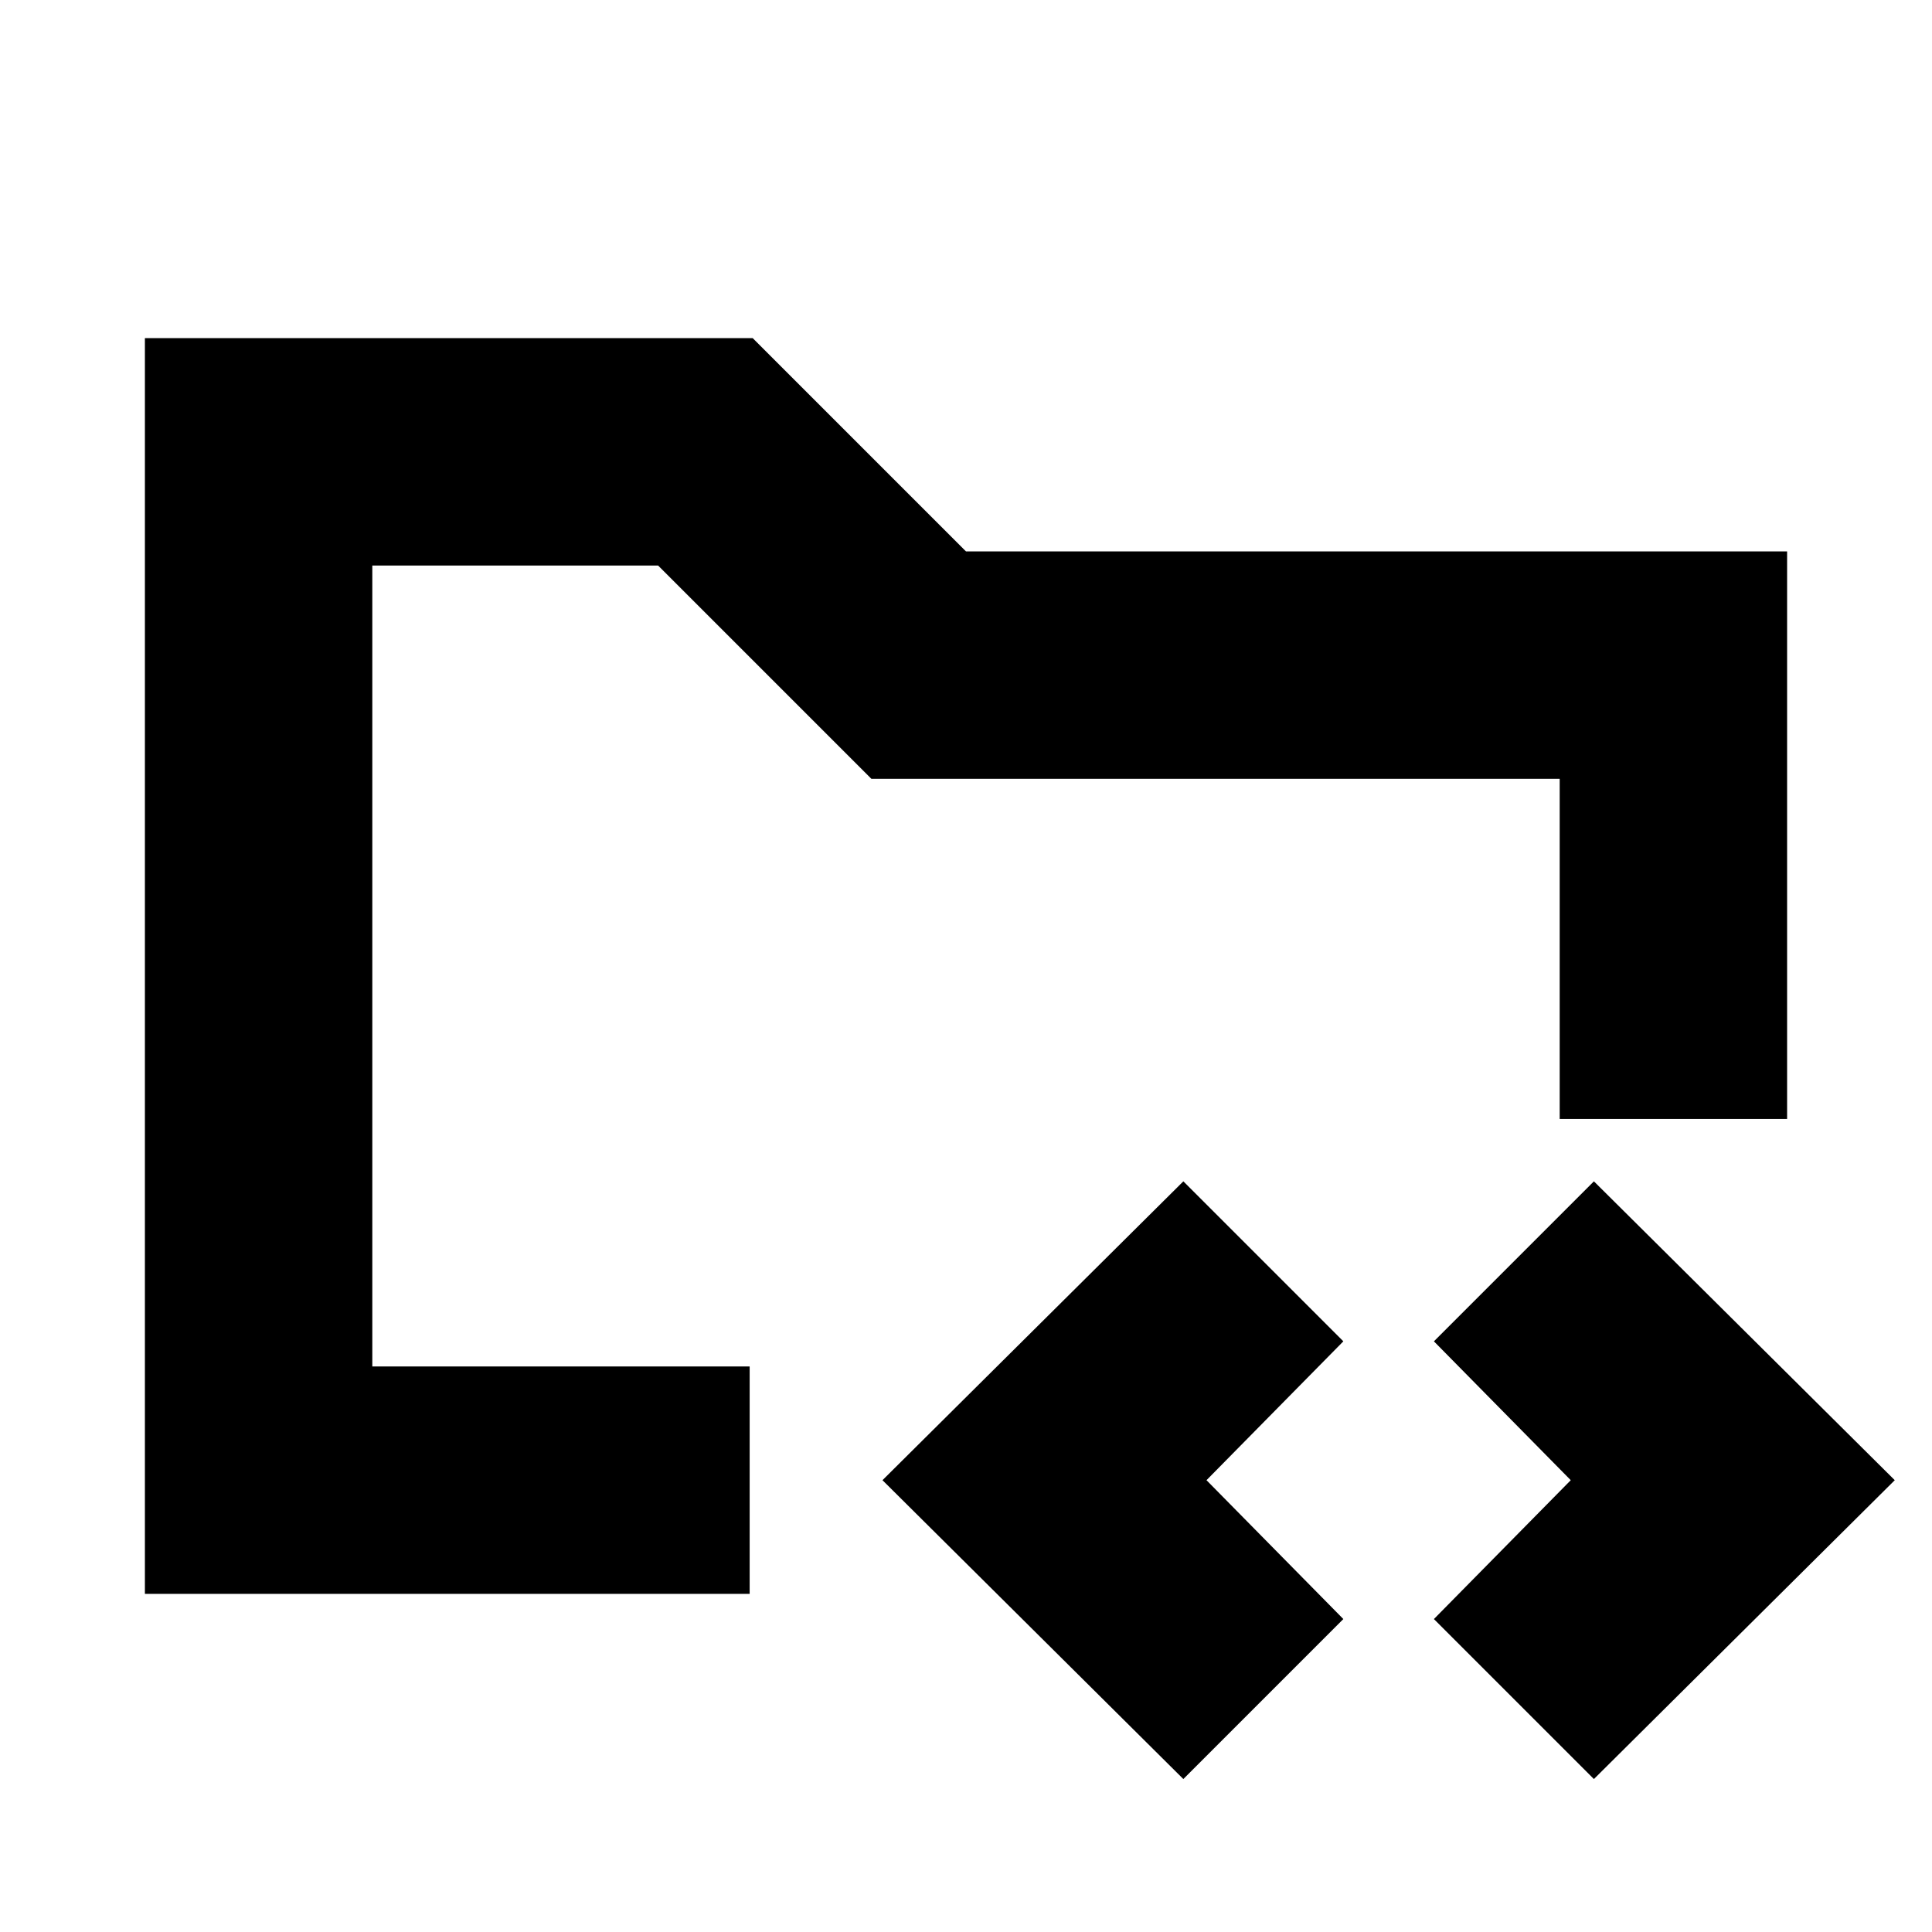 <svg xmlns="http://www.w3.org/2000/svg" height="20" viewBox="0 -960 960 960" width="20"><path d="M185-281v-398 454.5-56.5ZM72-168v-624h302l106 106h408v282H775v-169H433L327-679H185v398h187.5v113H72Zm516 92L438.5-224.5 588-373l79.5 79.5-68 69 68 69L588-76Zm204 0-79.5-79.5 68-69-68-69L792-373l149.5 148.5L792-76Z"/></svg>